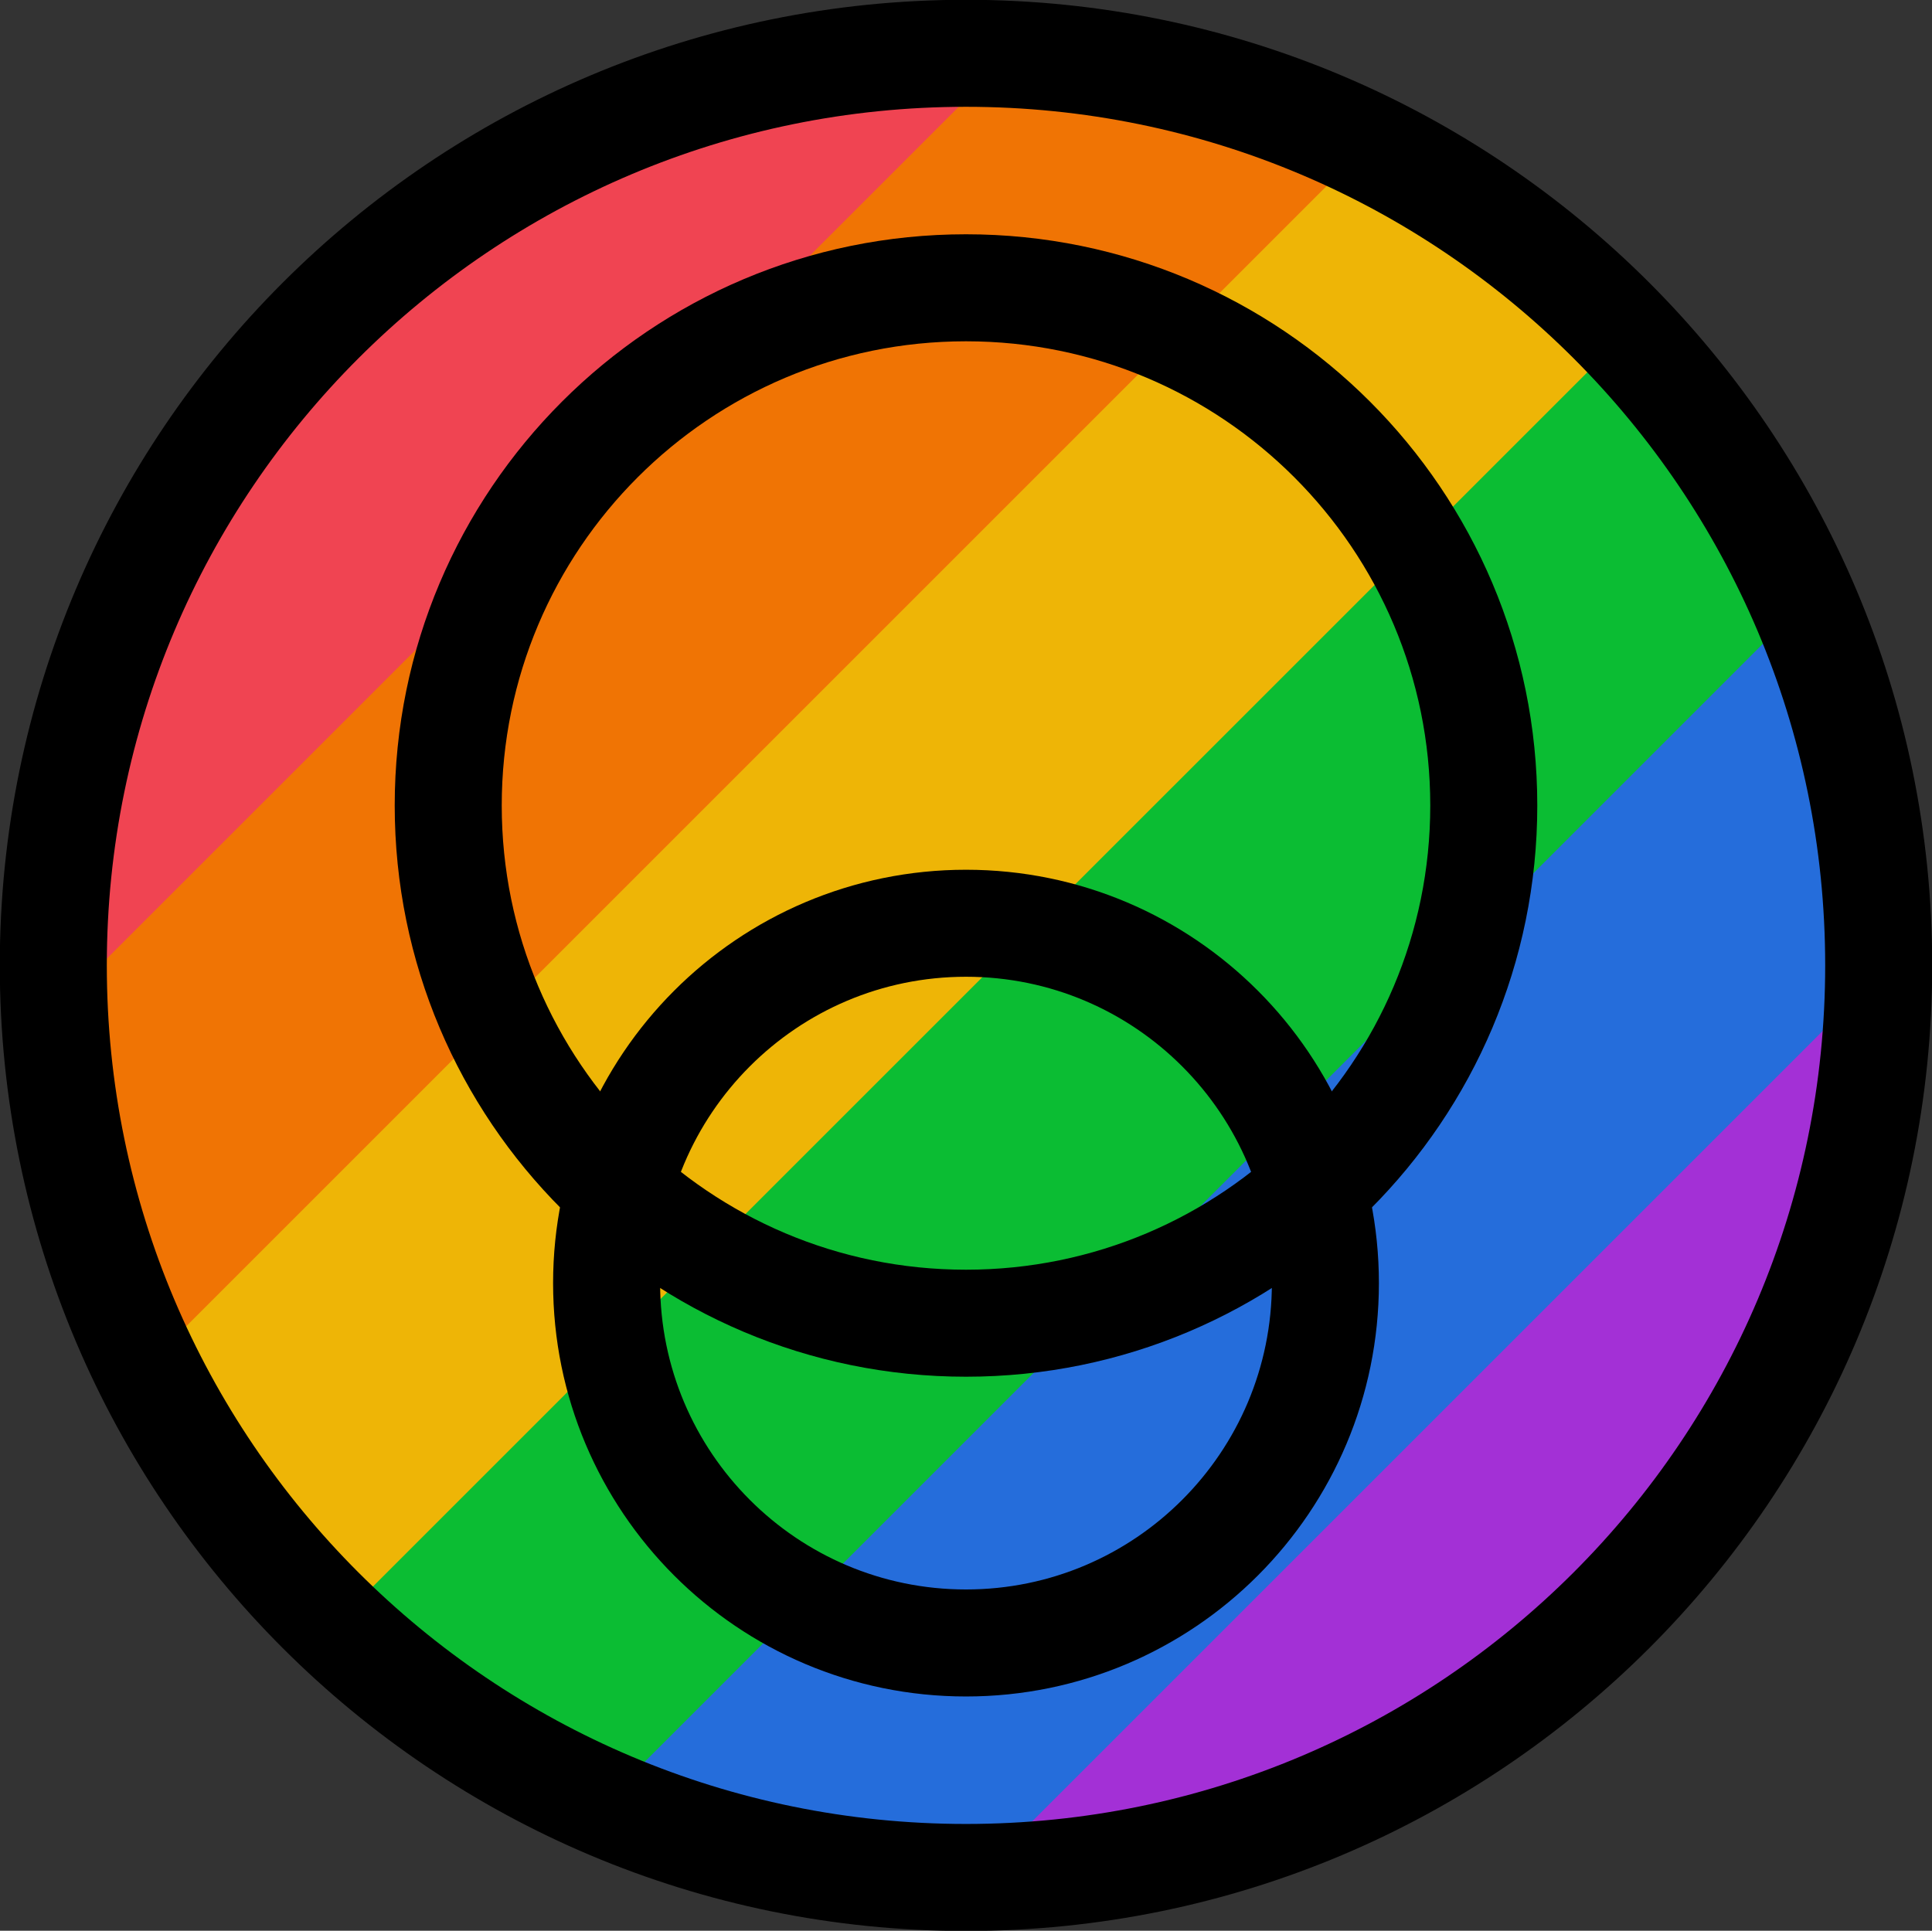 <svg width="1903" height="1902" xmlns="http://www.w3.org/2000/svg" xmlns:xlink="http://www.w3.org/1999/xlink" xml:space="preserve" overflow="hidden"><rect width="100%" height="100%" fill="#333333" stroke="none"/><defs><clipPath id="clip0"><rect x="983" y="334" width="1903" height="1902"/></clipPath><radialGradient cx="980901" cy="982287" r="1388185" fx="0" fy="0" gradientUnits="userSpaceOnUse" spreadMethod="pad" id="fill1" gradientTransform="matrix(0 0 0 0 1580.5 1243.5)"><stop offset="0" stop-color="#FFFFFF"/><stop offset="0.48" stop-color="#F2F2F2"/><stop offset="0.8" stop-color="#D9D9D9"/><stop offset="1" stop-color="#BFBFBF"/></radialGradient><radialGradient cx="1413163" cy="1413164" r="1998515" fx="0" fy="0" gradientUnits="userSpaceOnUse" spreadMethod="pad" id="fill2" gradientTransform="matrix(0 0 0 0 1424.5 617.5)"><stop offset="0" stop-color="#FFFFFF"/><stop offset="0.48" stop-color="#F2F2F2"/><stop offset="0.8" stop-color="#D9D9D9"/><stop offset="1" stop-color="#BFBFBF"/></radialGradient></defs><g clip-path="url(#clip0)" transform="translate(-983 -334)"><path d="M1948.78 403.448 1963.61 404.198 1053.88 1313.92 1053.14 1299.09C1053.14 804.44 1454.13 403.449 1948.78 403.448Z" fill="#F04452" fill-rule="evenodd"/><path d="M1962.45 404.139 2040.35 408.073C2130.68 417.246 2217.03 439.841 2297.4 473.833L2322.31 485.832 1135.52 1672.62 1123.52 1647.71C1089.53 1567.35 1066.93 1480.99 1057.76 1390.66L1053.83 1312.77Z" fill="#F07404" fill-rule="evenodd"/><path d="M2321.49 485.436 2375.69 511.547C2451.83 552.911 2521.31 604.996 2582.09 665.776L2582.38 666.093 1315.78 1932.69 1315.46 1932.4C1254.68 1871.62 1202.6 1802.15 1161.23 1726L1135.12 1671.8Z" fill="#EEB506" fill-rule="evenodd"/><path d="M2581.77 665.486 2582.09 665.776C2642.87 726.555 2694.95 796.03 2736.32 872.173L2762.43 926.376 1576.06 2112.74 1521.86 2086.63C1445.72 2045.27 1376.24 1993.18 1315.46 1932.4L1315.17 1932.08Z" fill="#0BBD33" fill-rule="evenodd"/><path d="M2762.03 925.554 2774.03 950.465C2808.02 1030.83 2830.62 1117.19 2839.79 1207.51L2843.72 1285.41 1935.1 2194.04 1857.2 2190.1C1766.87 2180.93 1680.52 2158.34 1600.15 2124.34L1575.24 2112.34Z" fill="#256DDB" fill-rule="evenodd"/><path d="M2843.67 1284.25 2844.42 1299.09C2844.42 1793.74 2443.42 2194.73 1948.78 2194.73L1933.94 2193.98Z" fill="#A330D6" fill-rule="evenodd"/><path d="M1035.5 1285C1035.5 788.772 1438 386.5 1934.5 386.5 2431 386.5 2833.5 788.772 2833.5 1285 2833.5 1781.23 2431 2183.5 1934.5 2183.5 1438 2183.5 1035.5 1781.23 1035.5 1285Z" stroke="#000000" stroke-width="105.417" stroke-miterlimit="8" fill="none" fill-rule="evenodd"/><path d="M1580.5 1598C1580.5 1402.21 1738.99 1243.5 1934.5 1243.5 2130.01 1243.5 2288.5 1402.21 2288.5 1598 2288.5 1793.78 2130.01 1952.5 1934.5 1952.5 1738.99 1952.5 1580.5 1793.78 1580.5 1598Z" stroke="#000000" stroke-width="105.417" stroke-miterlimit="8" fill="url(#fill1)" fill-rule="evenodd"/><path d="M1424.5 1127.5C1424.5 845.835 1652.83 617.5 1934.5 617.5 2216.17 617.5 2444.5 845.835 2444.5 1127.5 2444.5 1409.17 2216.17 1637.5 1934.5 1637.5 1652.83 1637.5 1424.5 1409.17 1424.5 1127.5Z" stroke="#000000" stroke-width="105.417" stroke-miterlimit="8" fill="url(#fill2)" fill-rule="evenodd"/></g></svg>